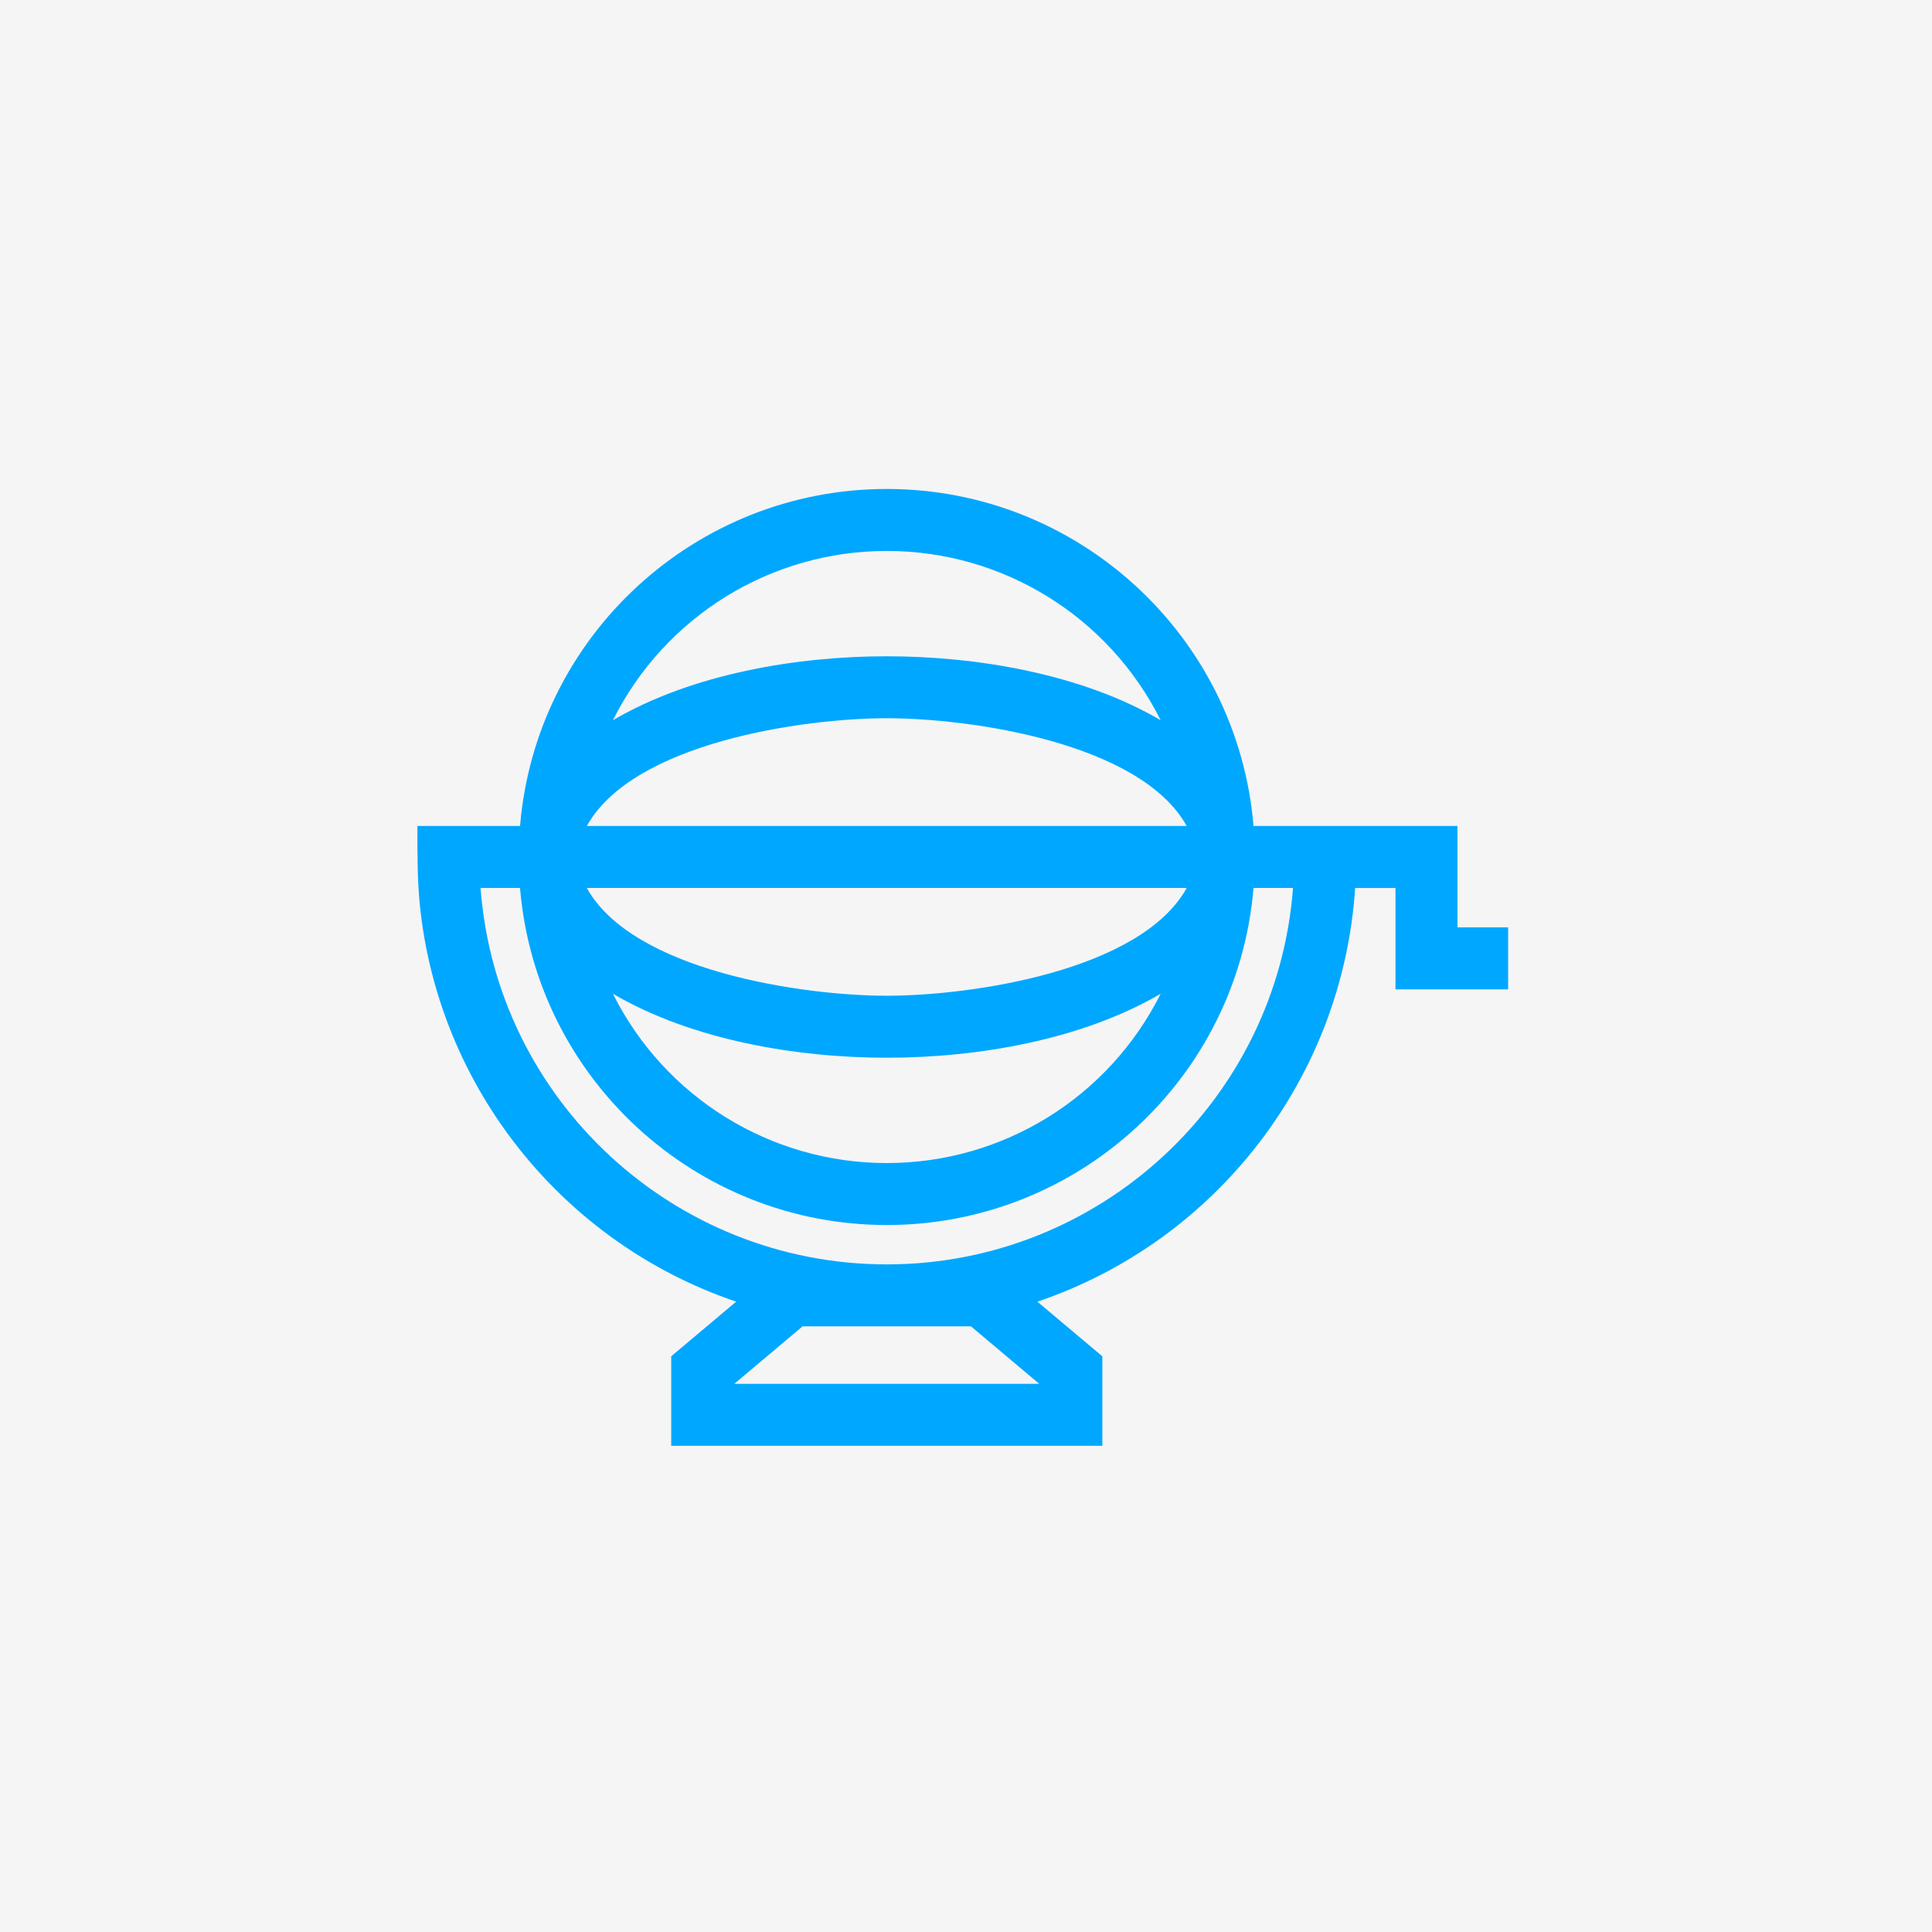<?xml version="1.0" encoding="UTF-8"?>
<svg width="162px" height="162px" viewBox="0 0 162 162" version="1.1" xmlns="http://www.w3.org/2000/svg" xmlns:xlink="http://www.w3.org/1999/xlink">
    <!-- Generator: Sketch 55.2 (78181) - https://sketchapp.com -->
    <title>lottery</title>
    <desc>Created with Sketch.</desc>
    <defs>
        <rect id="path-1" x="0" y="0" width="162" height="162"></rect>
    </defs>
    <g id="lottery" stroke="none" stroke-width="1" fill="none" fill-rule="evenodd">
        <mask id="mask-2" fill="white">
            <use xlink:href="#path-1"></use>
        </mask>
        <use id="Rectangle" fill-opacity="0.2" fill="#D0D0D0" xlink:href="#path-1"></use>
        <path d="M67.299,111.215 L81.415,111.215 L87.145,116.037 L61.569,116.037 L67.299,111.215 Z M51.393,83.328 C58.018,87.208 66.782,88.691 74.356,88.691 C81.941,88.691 90.683,87.208 97.321,83.33 C92.975,92.011 84.114,97.524 74.356,97.524 C64.598,97.522 55.737,92.009 51.393,83.328 Z M49.205,74.457 L99.507,74.457 C95.629,81.44 81.378,83.493 74.356,83.493 C67.343,83.493 53.074,81.431 49.205,74.457 Z M40.294,74.457 L43.605,74.457 C44.936,90.418 58.322,102.719 74.356,102.719 C90.39,102.719 103.778,90.418 105.108,74.457 L108.42,74.457 C107.081,92.245 92.212,106.02 74.356,106.02 C56.5,106.02 41.633,92.245 40.294,74.457 Z M105.108,69.26 C103.776,53.301 90.39,41 74.356,41 C58.324,41 44.936,53.301 43.606,69.26 L35,69.26 C35,71.45 34.987,73.687 35.2,75.843 C36.742,91.175 47.177,104.217 61.728,109.145 L56.282,113.725 L56.282,121.233 L92.432,121.233 L92.432,113.727 L86.986,109.146 C102.016,104.06 112.594,90.346 113.629,74.459 L117.013,74.459 L117.013,82.955 L126.457,82.955 L126.457,77.758 L122.208,77.758 L122.208,69.26 L105.108,69.26 Z M97.321,60.389 C90.701,56.513 81.923,55.029 74.356,55.029 C66.785,55.029 58.015,56.513 51.393,60.391 C55.737,51.71 64.599,46.197 74.356,46.197 C84.113,46.195 92.975,51.71 97.321,60.389 Z M99.505,69.26 L49.207,69.26 C53.083,62.278 67.336,60.224 74.356,60.224 C81.378,60.224 95.629,62.278 99.505,69.26 Z" id="Shape" fill="#00A7FF" fill-rule="nonzero" mask="url(#mask-2)"></path>
    </g>
</svg>